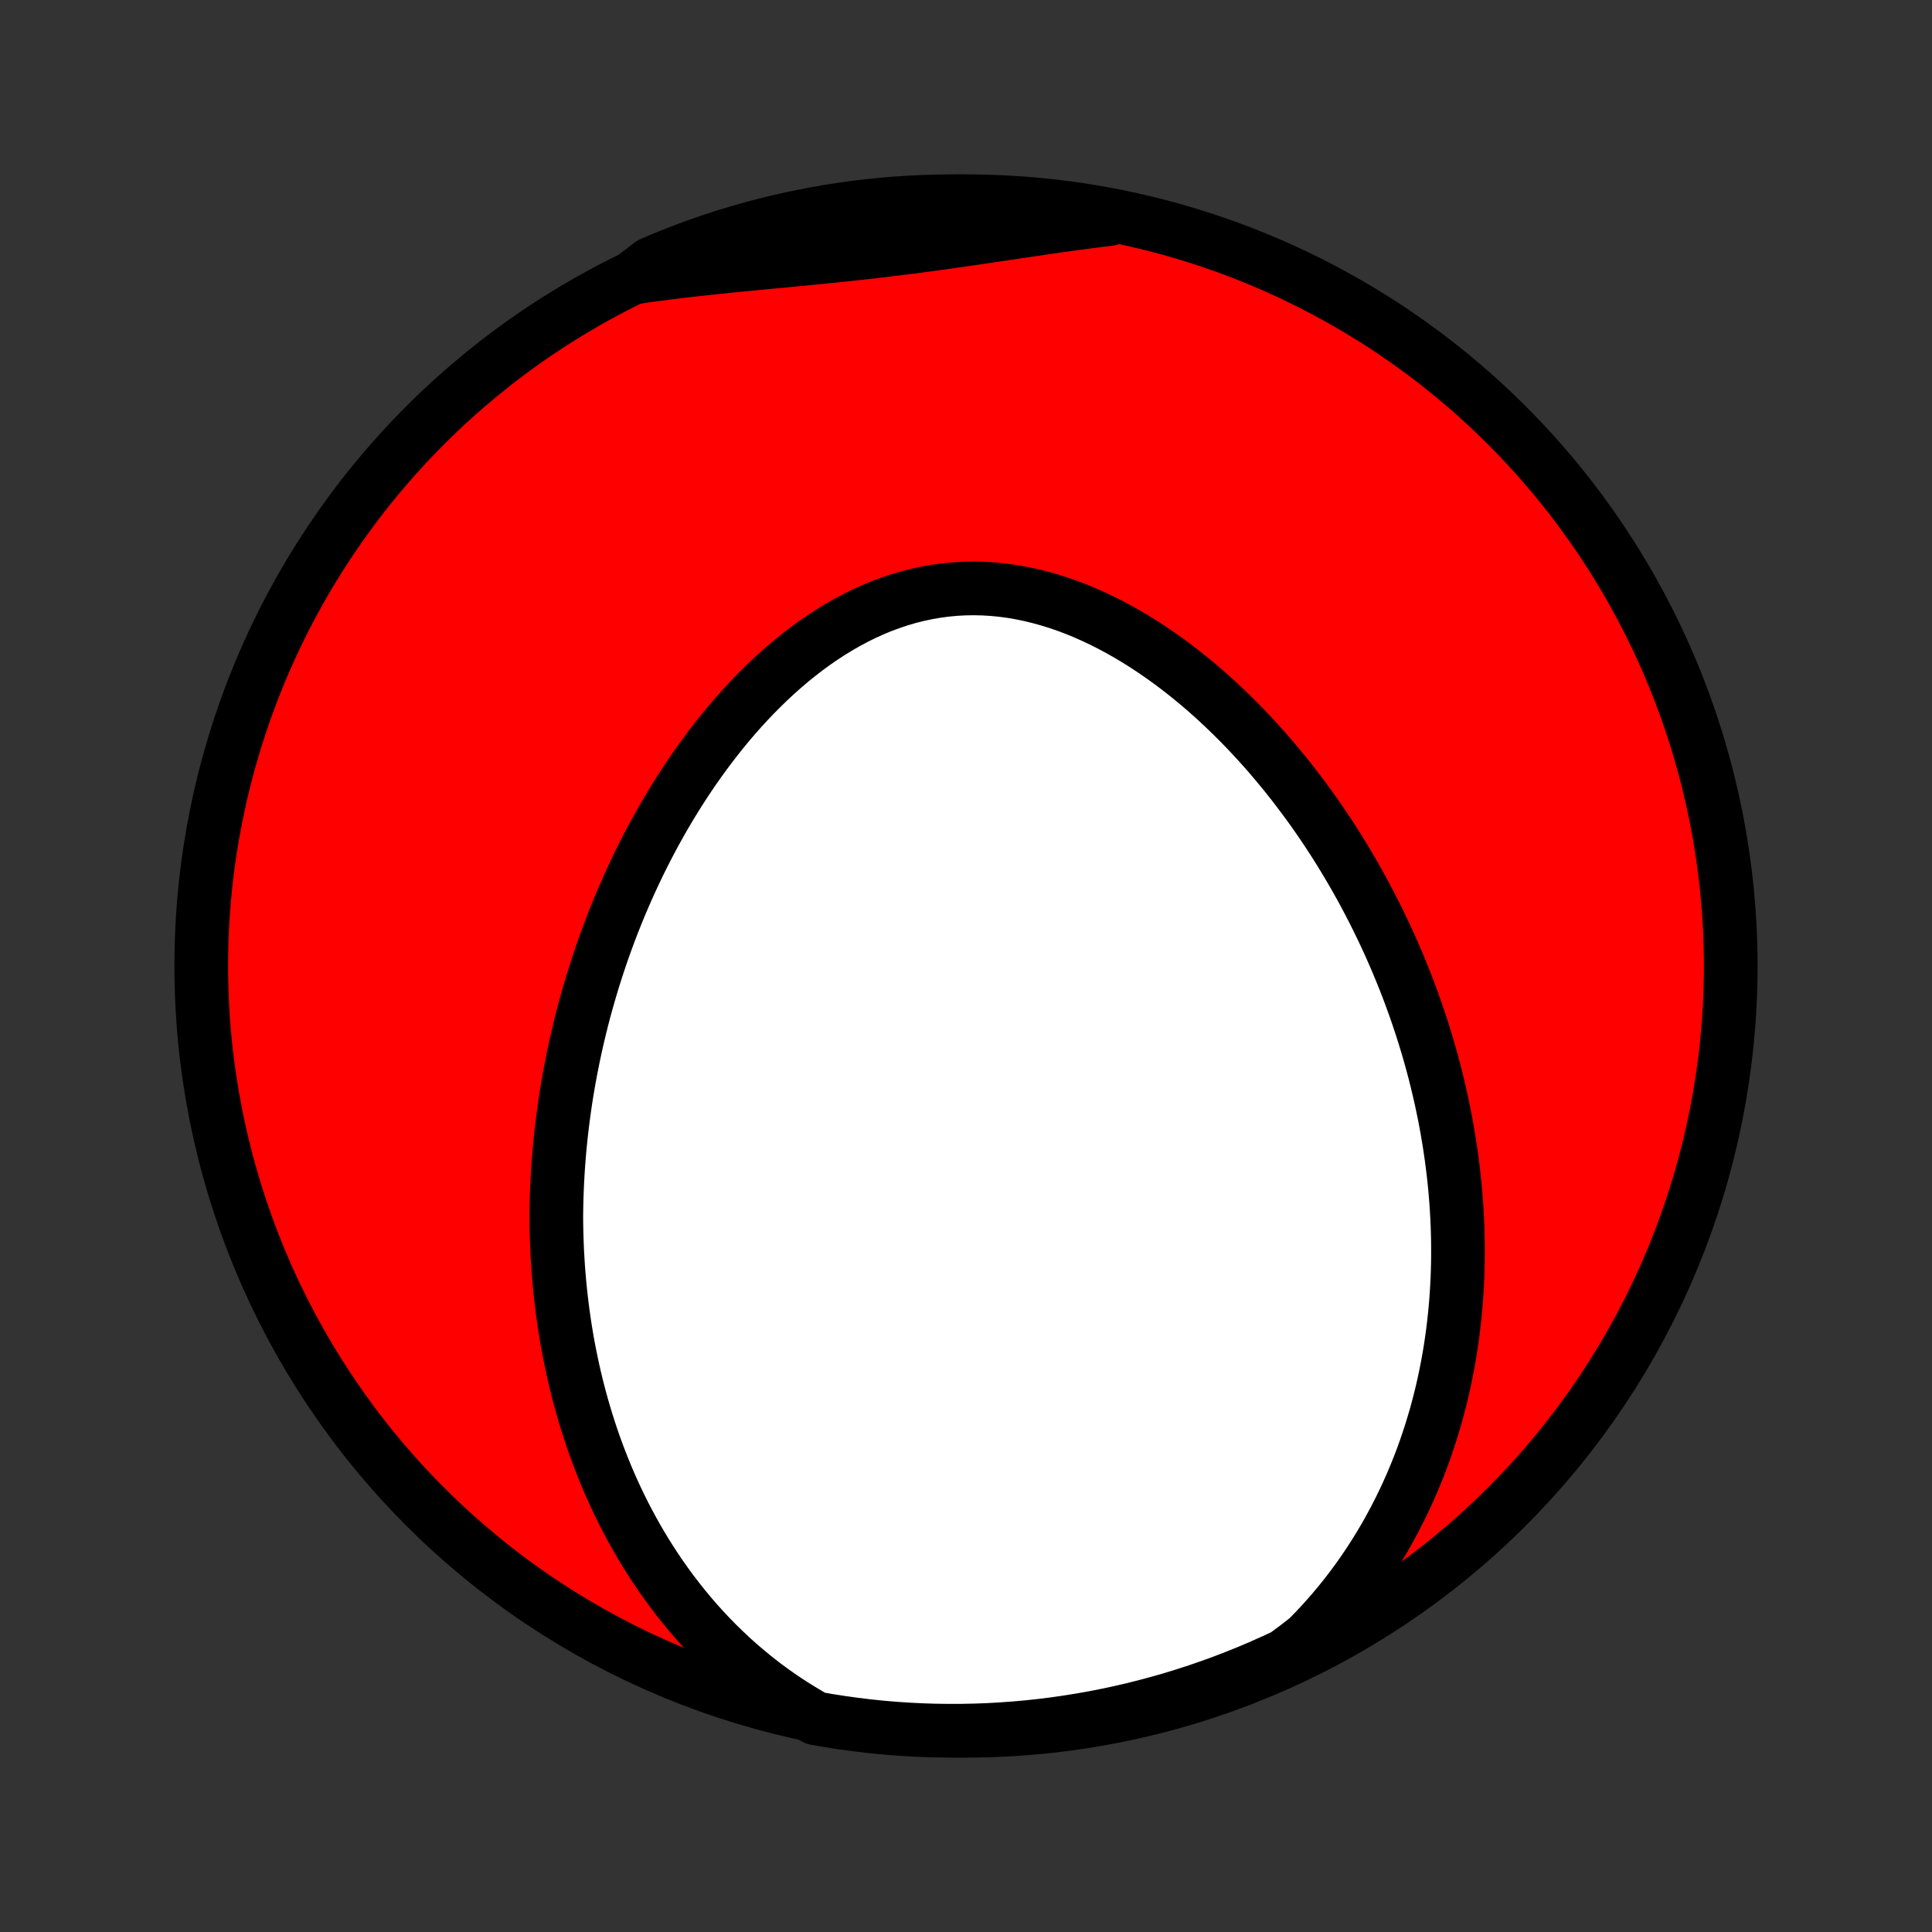 <?xml version="1.0" encoding="utf-8" standalone="no"?>
<!DOCTYPE svg PUBLIC "-//W3C//DTD SVG 1.1//EN"
  "http://www.w3.org/Graphics/SVG/1.1/DTD/svg11.dtd">
<!-- Created with matplotlib (http://matplotlib.org/) -->
<svg height="72pt" version="1.1" viewBox="0 0 72 72" width="72pt" xmlns="http://www.w3.org/2000/svg" xmlns:xlink="http://www.w3.org/1999/xlink">
 <rect x="0" y="0" width="72" height="72" fill="#333333" stroke="none"/>
 <defs>
  <style type="text/css">
*{stroke-linecap:butt;stroke-linejoin:round;}
  </style>
 </defs>
 <g id="figure_1">
  <g id="patch_1">
   <path d="
M0 72
L72 72
L72 0
L0 0
z
" style="fill:none;"/>
  </g>
  <g id="axes_1">
   <g id="PatchCollection_1">
    <defs>
     <path d="
M36 -7.5
C43.558 -7.5 50.808 -10.503 56.153 -15.848
C61.497 -21.192 64.5 -28.442 64.5 -36
C64.5 -43.558 61.497 -50.808 56.153 -56.153
C50.808 -61.497 43.558 -64.5 36 -64.5
C28.442 -64.5 21.192 -61.497 15.848 -56.153
C10.503 -50.808 7.5 -43.558 7.5 -36
C7.5 -28.442 10.503 -21.192 15.848 -15.848
C21.192 -10.503 28.442 -7.5 36 -7.5
z
" id="C0_0_a811fe30f3"/>
     <path d="
M29.852 -8.285
L29.495 -8.508
L29.148 -8.738
L28.811 -8.974
L28.483 -9.215
L28.165 -9.462
L27.856 -9.714
L27.556 -9.97
L27.266 -10.23
L26.985 -10.494
L26.712 -10.761
L26.448 -11.032
L26.192 -11.305
L25.945 -11.58
L25.706 -11.857
L25.476 -12.137
L25.253 -12.418
L25.037 -12.7
L24.829 -12.984
L24.628 -13.268
L24.434 -13.554
L24.248 -13.84
L24.067 -14.127
L23.894 -14.414
L23.727 -14.701
L23.566 -14.988
L23.411 -15.276
L23.261 -15.563
L23.118 -15.851
L22.98 -16.138
L22.848 -16.424
L22.72 -16.711
L22.598 -16.997
L22.481 -17.283
L22.369 -17.568
L22.261 -17.852
L22.158 -18.136
L22.059 -18.42
L21.965 -18.703
L21.875 -18.985
L21.789 -19.267
L21.707 -19.547
L21.629 -19.828
L21.555 -20.107
L21.484 -20.386
L21.417 -20.665
L21.354 -20.942
L21.294 -21.22
L21.238 -21.496
L21.184 -21.772
L21.134 -22.047
L21.088 -22.322
L21.044 -22.596
L21.004 -22.87
L20.966 -23.143
L20.932 -23.416
L20.9 -23.689
L20.871 -23.96
L20.845 -24.232
L20.822 -24.503
L20.801 -24.774
L20.784 -25.045
L20.768 -25.315
L20.756 -25.586
L20.746 -25.856
L20.739 -26.125
L20.734 -26.395
L20.732 -26.665
L20.735 -26.934
L20.74 -27.204
L20.748 -27.474
L20.759 -27.744
L20.771 -28.013
L20.787 -28.283
L20.804 -28.553
L20.825 -28.824
L20.847 -29.094
L20.872 -29.365
L20.9 -29.636
L20.93 -29.908
L20.963 -30.18
L20.998 -30.452
L21.036 -30.725
L21.076 -30.998
L21.119 -31.272
L21.165 -31.546
L21.213 -31.821
L21.264 -32.096
L21.318 -32.372
L21.374 -32.649
L21.433 -32.926
L21.495 -33.205
L21.56 -33.483
L21.627 -33.763
L21.698 -34.043
L21.771 -34.324
L21.848 -34.606
L21.928 -34.889
L22.011 -35.172
L22.096 -35.456
L22.186 -35.741
L22.278 -36.027
L22.374 -36.314
L22.473 -36.601
L22.576 -36.889
L22.682 -37.178
L22.792 -37.468
L22.906 -37.759
L23.023 -38.05
L23.144 -38.342
L23.27 -38.634
L23.398 -38.927
L23.532 -39.221
L23.669 -39.514
L23.81 -39.809
L23.956 -40.103
L24.106 -40.398
L24.26 -40.693
L24.419 -40.988
L24.583 -41.283
L24.751 -41.578
L24.924 -41.872
L25.102 -42.166
L25.284 -42.459
L25.472 -42.751
L25.665 -43.043
L25.862 -43.333
L26.065 -43.621
L26.273 -43.908
L26.486 -44.193
L26.705 -44.476
L26.929 -44.757
L27.158 -45.035
L27.393 -45.309
L27.633 -45.58
L27.879 -45.848
L28.13 -46.111
L28.387 -46.37
L28.649 -46.624
L28.916 -46.873
L29.189 -47.116
L29.468 -47.353
L29.751 -47.583
L30.04 -47.806
L30.334 -48.022
L30.633 -48.229
L30.937 -48.428
L31.245 -48.617
L31.559 -48.797
L31.876 -48.967
L32.198 -49.126
L32.524 -49.274
L32.853 -49.411
L33.187 -49.535
L33.523 -49.648
L33.862 -49.747
L34.204 -49.834
L34.549 -49.907
L34.895 -49.967
L35.243 -50.014
L35.592 -50.047
L35.942 -50.066
L36.293 -50.072
L36.644 -50.064
L36.995 -50.043
L37.345 -50.009
L37.695 -49.962
L38.043 -49.902
L38.39 -49.83
L38.735 -49.746
L39.078 -49.651
L39.419 -49.545
L39.757 -49.429
L40.092 -49.302
L40.424 -49.166
L40.752 -49.02
L41.077 -48.866
L41.399 -48.704
L41.716 -48.533
L42.029 -48.356
L42.339 -48.171
L42.644 -47.98
L42.944 -47.783
L43.24 -47.58
L43.532 -47.372
L43.819 -47.159
L44.101 -46.941
L44.379 -46.719
L44.652 -46.493
L44.92 -46.263
L45.183 -46.03
L45.442 -45.793
L45.695 -45.554
L45.944 -45.312
L46.189 -45.068
L46.428 -44.822
L46.663 -44.573
L46.894 -44.323
L47.12 -44.071
L47.341 -43.818
L47.557 -43.563
L47.77 -43.307
L47.978 -43.051
L48.181 -42.793
L48.38 -42.534
L48.575 -42.275
L48.766 -42.015
L48.953 -41.755
L49.135 -41.494
L49.314 -41.232
L49.489 -40.971
L49.66 -40.709
L49.827 -40.447
L49.99 -40.185
L50.149 -39.922
L50.305 -39.66
L50.458 -39.398
L50.606 -39.135
L50.752 -38.873
L50.894 -38.61
L51.032 -38.348
L51.167 -38.086
L51.299 -37.823
L51.428 -37.561
L51.554 -37.299
L51.676 -37.037
L51.796 -36.775
L51.912 -36.513
L52.026 -36.251
L52.136 -35.989
L52.244 -35.727
L52.349 -35.466
L52.451 -35.204
L52.55 -34.942
L52.646 -34.68
L52.74 -34.418
L52.83 -34.156
L52.919 -33.893
L53.004 -33.631
L53.087 -33.368
L53.167 -33.106
L53.245 -32.843
L53.319 -32.579
L53.392 -32.316
L53.462 -32.052
L53.529 -31.787
L53.593 -31.523
L53.655 -31.257
L53.715 -30.992
L53.771 -30.726
L53.826 -30.459
L53.877 -30.192
L53.926 -29.924
L53.972 -29.655
L54.016 -29.386
L54.057 -29.116
L54.096 -28.845
L54.131 -28.574
L54.164 -28.301
L54.194 -28.028
L54.222 -27.754
L54.246 -27.479
L54.268 -27.202
L54.286 -26.925
L54.302 -26.647
L54.315 -26.367
L54.324 -26.087
L54.331 -25.805
L54.334 -25.522
L54.334 -25.238
L54.331 -24.952
L54.324 -24.666
L54.314 -24.378
L54.3 -24.088
L54.283 -23.797
L54.262 -23.505
L54.237 -23.211
L54.208 -22.916
L54.175 -22.619
L54.139 -22.321
L54.097 -22.021
L54.052 -21.72
L54.002 -21.418
L53.947 -21.113
L53.887 -20.808
L53.823 -20.5
L53.754 -20.192
L53.679 -19.881
L53.599 -19.57
L53.514 -19.257
L53.422 -18.942
L53.325 -18.626
L53.222 -18.309
L53.113 -17.991
L52.998 -17.671
L52.876 -17.351
L52.746 -17.029
L52.611 -16.707
L52.467 -16.384
L52.317 -16.059
L52.158 -15.735
L51.992 -15.41
L51.818 -15.085
L51.636 -14.76
L51.445 -14.435
L51.245 -14.11
L51.037 -13.786
L50.819 -13.463
L50.592 -13.14
L50.355 -12.82
L50.109 -12.501
L49.852 -12.183
L49.586 -11.869
L49.309 -11.557
L49.021 -11.248
L48.723 -10.943
L48.334 -10.641
L47.884 -10.307
L47.43 -10.096
L46.973 -9.893
L46.512 -9.697
L46.048 -9.51
L45.581 -9.33
L45.111 -9.159
L44.639 -8.996
L44.163 -8.841
L43.686 -8.694
L43.205 -8.556
L42.723 -8.426
L42.239 -8.304
L41.752 -8.191
L41.264 -8.087
L40.775 -7.99
L40.284 -7.903
L39.791 -7.824
L39.298 -7.753
L38.803 -7.691
L38.308 -7.638
L37.812 -7.594
L37.315 -7.558
L36.818 -7.53
L36.321 -7.512
L35.823 -7.502
L35.326 -7.501
L34.829 -7.508
L34.332 -7.524
L33.836 -7.549
L33.34 -7.582
L32.845 -7.624
L32.351 -7.675
L31.859 -7.735
L31.367 -7.803
L30.877 -7.879
L30.389 -7.964
z
" id="C0_1_8a649c1b12"/>
     <path d="
M23.587 -61.653
L24.013 -61.715
L24.441 -61.774
L24.871 -61.83
L25.302 -61.883
L25.735 -61.933
L26.168 -61.982
L26.603 -62.028
L27.038 -62.073
L27.474 -62.117
L27.911 -62.159
L28.349 -62.201
L28.786 -62.243
L29.224 -62.284
L29.662 -62.326
L30.1 -62.368
L30.538 -62.411
L30.975 -62.455
L31.413 -62.501
L31.85 -62.547
L32.287 -62.596
L32.723 -62.646
L33.159 -62.698
L33.595 -62.752
L34.03 -62.807
L34.465 -62.864
L34.899 -62.923
L35.333 -62.984
L35.766 -63.045
L36.199 -63.108
L36.632 -63.172
L37.063 -63.236
L37.495 -63.3
L37.925 -63.364
L38.355 -63.428
L38.785 -63.491
L39.214 -63.553
L39.642 -63.614
L40.07 -63.673
L40.497 -63.73
L40.923 -63.785
L41.349 -63.837
L41.29 -63.886
L40.8 -64.005
L40.309 -64.093
L39.817 -64.172
L39.323 -64.243
L38.829 -64.306
L38.333 -64.359
L37.837 -64.404
L37.341 -64.441
L36.844 -64.468
L36.346 -64.487
L35.849 -64.498
L35.352 -64.5
L34.854 -64.493
L34.358 -64.477
L33.861 -64.453
L33.366 -64.42
L32.871 -64.378
L32.377 -64.328
L31.884 -64.269
L31.392 -64.201
L30.902 -64.125
L30.414 -64.04
L29.927 -63.947
L29.442 -63.845
L28.959 -63.735
L28.478 -63.617
L27.999 -63.489
L27.523 -63.354
L27.049 -63.21
L26.579 -63.058
L26.111 -62.898
L25.646 -62.729
L25.184 -62.553
L24.725 -62.368
L24.27 -62.175
z
" id="C0_2_af2652fb3a"/>
    </defs>
    <g clip-path="url(#p1bffca34e9)">
     <use style="fill:#ff0000;stroke:#000000;stroke-width:2.0;" x="0.0" xlink:href="#C0_0_a811fe30f3" y="72.0"/>
    </g>
    <g clip-path="url(#p1bffca34e9)">
     <use style="fill:#ffffff;stroke:#000000;stroke-width:2.0;" x="0.0" xlink:href="#C0_1_8a649c1b12" y="72.0"/>
    </g>
    <g clip-path="url(#p1bffca34e9)">
     <use style="fill:#ffffff;stroke:#000000;stroke-width:2.0;" x="0.0" xlink:href="#C0_2_af2652fb3a" y="72.0"/>
    </g>
   </g>
  </g>
 </g>
 <defs>
  <clipPath id="p1bffca34e9">
   <rect height="72.0" width="72.0" x="0.0" y="0.0"/>
  </clipPath>
 </defs>
</svg>
